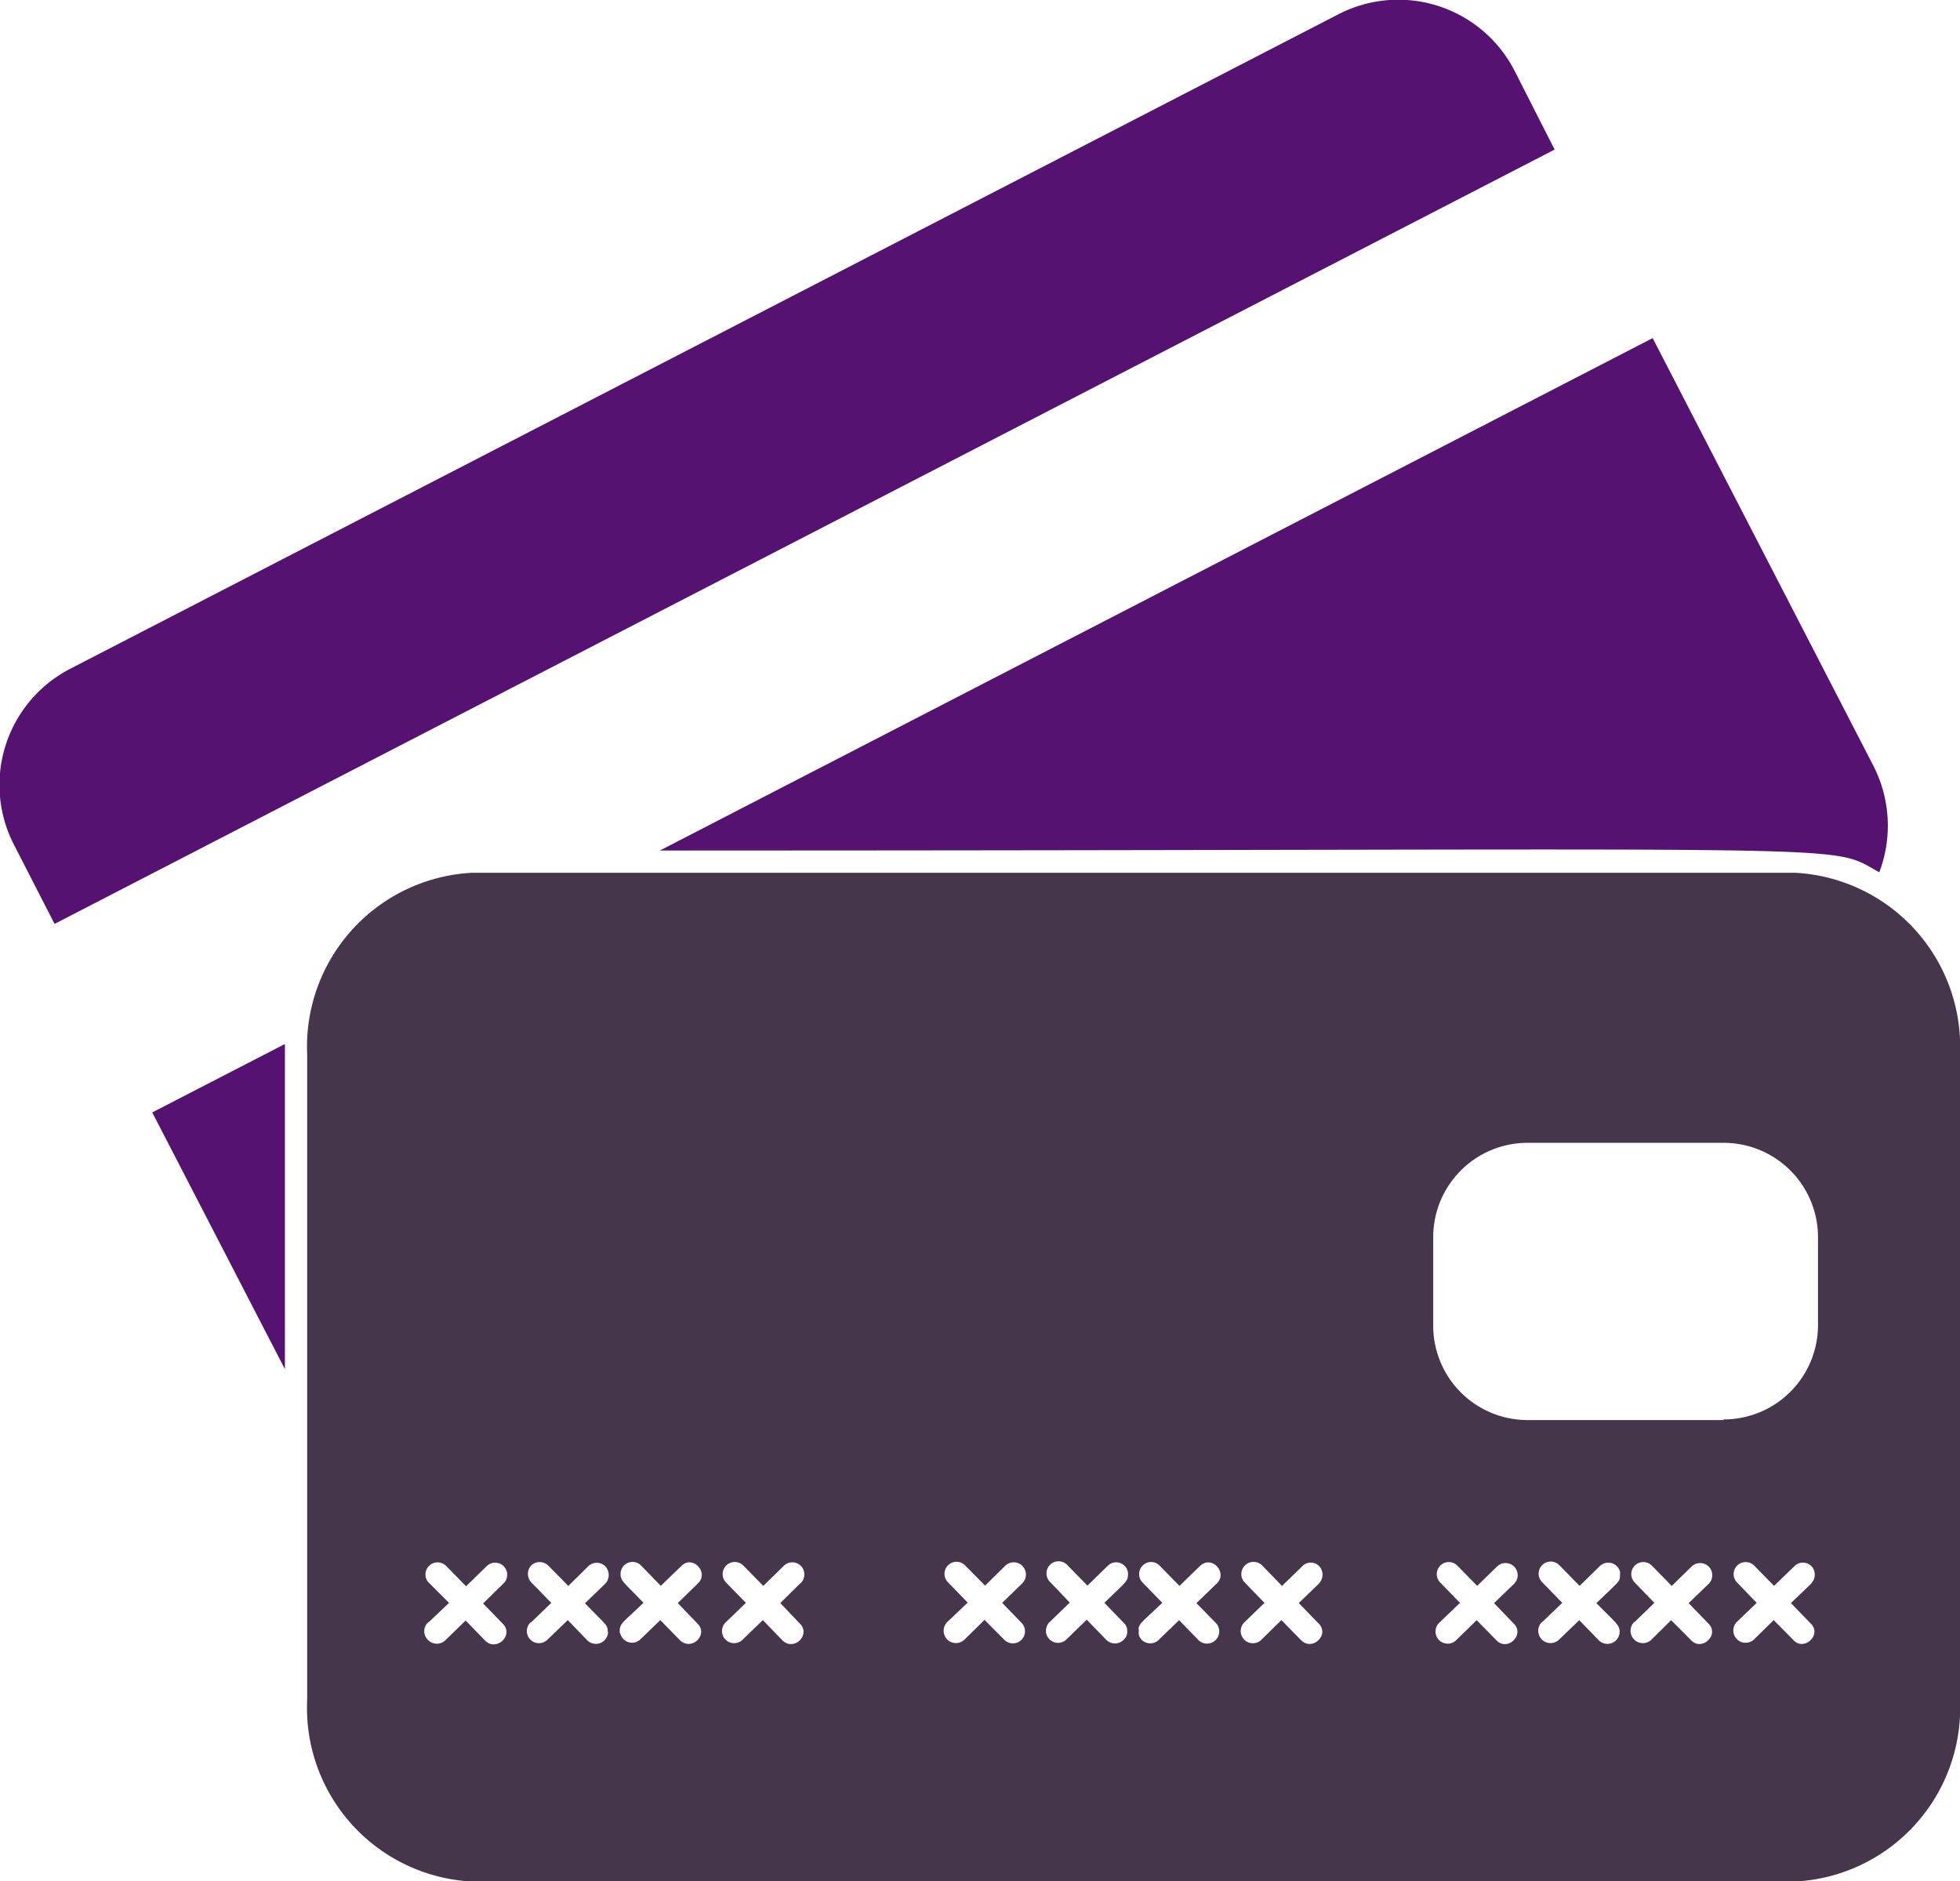 <svg id="Grupo_6489" data-name="Grupo 6489" xmlns="http://www.w3.org/2000/svg" width="27.73" height="26.612" viewBox="0 0 27.73 26.612">
  <path id="Caminho_9528" data-name="Caminho 9528" d="M43.09,423.214a1.848,1.848,0,0,0-2.5-.8l-17.929,9.252a1.849,1.849,0,0,0-.8,2.5l.571,1.113,21.223-10.954Z" transform="translate(-21.66 -422.209)" fill="#561271"/>
  <path id="Caminho_9529" data-name="Caminho 9529" d="M24.83,435.686c0-4.605,0-4.482,0-4.6l-1.877.968Z" transform="translate(-20.799 -416.317)" fill="#561271"/>
  <path id="Caminho_9530" data-name="Caminho 9530" d="M44.523,432.641a1.858,1.858,0,0,0-.083-1.506l-3.123-6.051-14.046,7.249C44.741,432.333,43.752,432.217,44.523,432.641Z" transform="translate(-17.935 -420.301)" fill="#561271"/>
  <path id="Caminho_9531" data-name="Caminho 9531" d="M45.327,429.63H26.6a2.464,2.464,0,0,0-2.328,2.572v9.124A2.46,2.46,0,0,0,26.6,443.9H45.327a2.46,2.46,0,0,0,2.329-2.569V432.2A2.464,2.464,0,0,0,45.327,429.63Zm-12,10.6.29-.276-.28-.288a.17.17,0,1,1,.243-.238l.283.286.283-.279a.173.173,0,0,1,.245,0,.176.176,0,0,1,0,.245l-.286.278.28.289a.171.171,0,0,1-.245.238l-.285-.286-.283.278a.173.173,0,0,1-.243,0A.176.176,0,0,1,33.331,440.225Zm1.449,0,.285-.276-.275-.288a.171.171,0,1,1,.245-.238l.28.286.286-.279a.169.169,0,0,1,.241,0,.16.16,0,0,1,.047.107c0,.116-.018.106-.334.416l.28.289a.148.148,0,0,1,.043.1.249.249,0,0,0,0,.035.155.155,0,0,1-.052.1.173.173,0,0,1-.243,0l-.278-.286-.286.278a.171.171,0,0,1-.241,0A.173.173,0,0,1,34.78,440.225Zm1.256.1c.013-.088.068-.113.338-.373l-.28-.288a.172.172,0,0,1,.007-.244.168.168,0,0,1,.236.007l.28.286.288-.279c.166-.165.4.091.24.245l-.288.278.283.289a.173.173,0,0,1-.25.238l-.278-.286-.288.278a.171.171,0,0,1-.241,0,.135.135,0,0,1-.043-.1A.473.473,0,0,0,36.037,440.322Zm2.557-.647-.288.278.281.289c.16.16-.088.394-.246.238l-.281-.286-.283.278a.172.172,0,0,1-.241-.246l.285-.276-.28-.288a.172.172,0,0,1,.25-.238l.278.286.288-.279a.165.165,0,0,1,.238,0A.175.175,0,0,1,38.594,439.674Zm-9.895.707c0-.033,0,0,0-.052.01-.1.067-.12.336-.381-.288-.3-.326-.311-.324-.411a.169.169,0,0,1,.291-.115l.278.286.289-.279c.158-.165.4.09.236.245l-.285.278.278.289c.161.156-.08.394-.245.238l-.28-.286-.288.278A.171.171,0,0,1,28.7,440.382Zm-2.705-.156.29-.276c-.022-.021-.281-.281-.3-.3a.171.171,0,0,1,.26-.221l.281.286.286-.279a.171.171,0,1,1,.238.245c-.255.248-.188.185-.283.278,0,0,.178.181.281.289.156.16-.092.394-.25.238l-.278-.286-.286.278a.173.173,0,0,1-.243,0A.17.17,0,0,1,25.994,440.225Zm1.451,0,.286-.276-.062-.062-.138-.143-.082-.083a.176.176,0,0,1,0-.244.174.174,0,0,1,.241.007c.1.1.273.276.281.286l.181-.178.1-.1a.173.173,0,0,1,.243,0,.18.18,0,0,1,0,.245l-.288.278c.336.346.314.293.326.424a.173.173,0,0,1-.293.1l-.276-.286-.289.278a.171.171,0,1,1-.238-.246Zm3.807-.551-.281.278.275.289c.161.155-.078.4-.246.238l-.276-.286-.288.278a.171.171,0,0,1-.238-.246l.286-.276-.281-.288a.171.171,0,0,1,.246-.238l.281.286.285-.279a.171.171,0,1,1,.238.245Zm14.307,0-.29.278.28.289c.163.16-.093.394-.241.238l-.283-.286-.283.278a.174.174,0,0,1-.245-.246l.288-.276-.278-.288a.17.17,0,1,1,.243-.238l.28.286.288-.279a.169.169,0,0,1,.241,0A.175.175,0,0,1,45.558,439.674Zm-2.507.551.285-.276-.278-.288a.17.17,0,0,1,.243-.238l.281.286.286-.279a.172.172,0,0,1,.241.245l-.288.278.28.289c.161.16-.092.394-.243.238l-.285-.286-.281.278A.172.172,0,0,1,43.051,440.225Zm-1.306,0,.288-.276-.28-.288a.171.171,0,1,1,.245-.238l.28.286.285-.279a.171.171,0,0,1,.289.09c-.013.141.048.062-.336.433.265.271.318.3.328.386a.173.173,0,0,1-.293.141l-.278-.286-.288.278A.172.172,0,0,1,41.745,440.225Zm-1.447,0,.288-.276-.28-.288a.17.17,0,1,1,.243-.238l.28.286.286-.279a.172.172,0,0,1,.241.245l-.288.278.278.289c.16.153-.083.4-.243.238l-.281-.286-.285.278a.172.172,0,1,1-.24-.246Zm4.015-2.862H41.539a1.335,1.335,0,0,1-1.336-1.333v-1.258a1.335,1.335,0,0,1,1.336-1.331h2.774a1.335,1.335,0,0,1,1.334,1.331v1.258A1.335,1.335,0,0,1,44.312,437.363Z" transform="translate(-19.926 -417.283)" fill="#45364b"/>
</svg>
